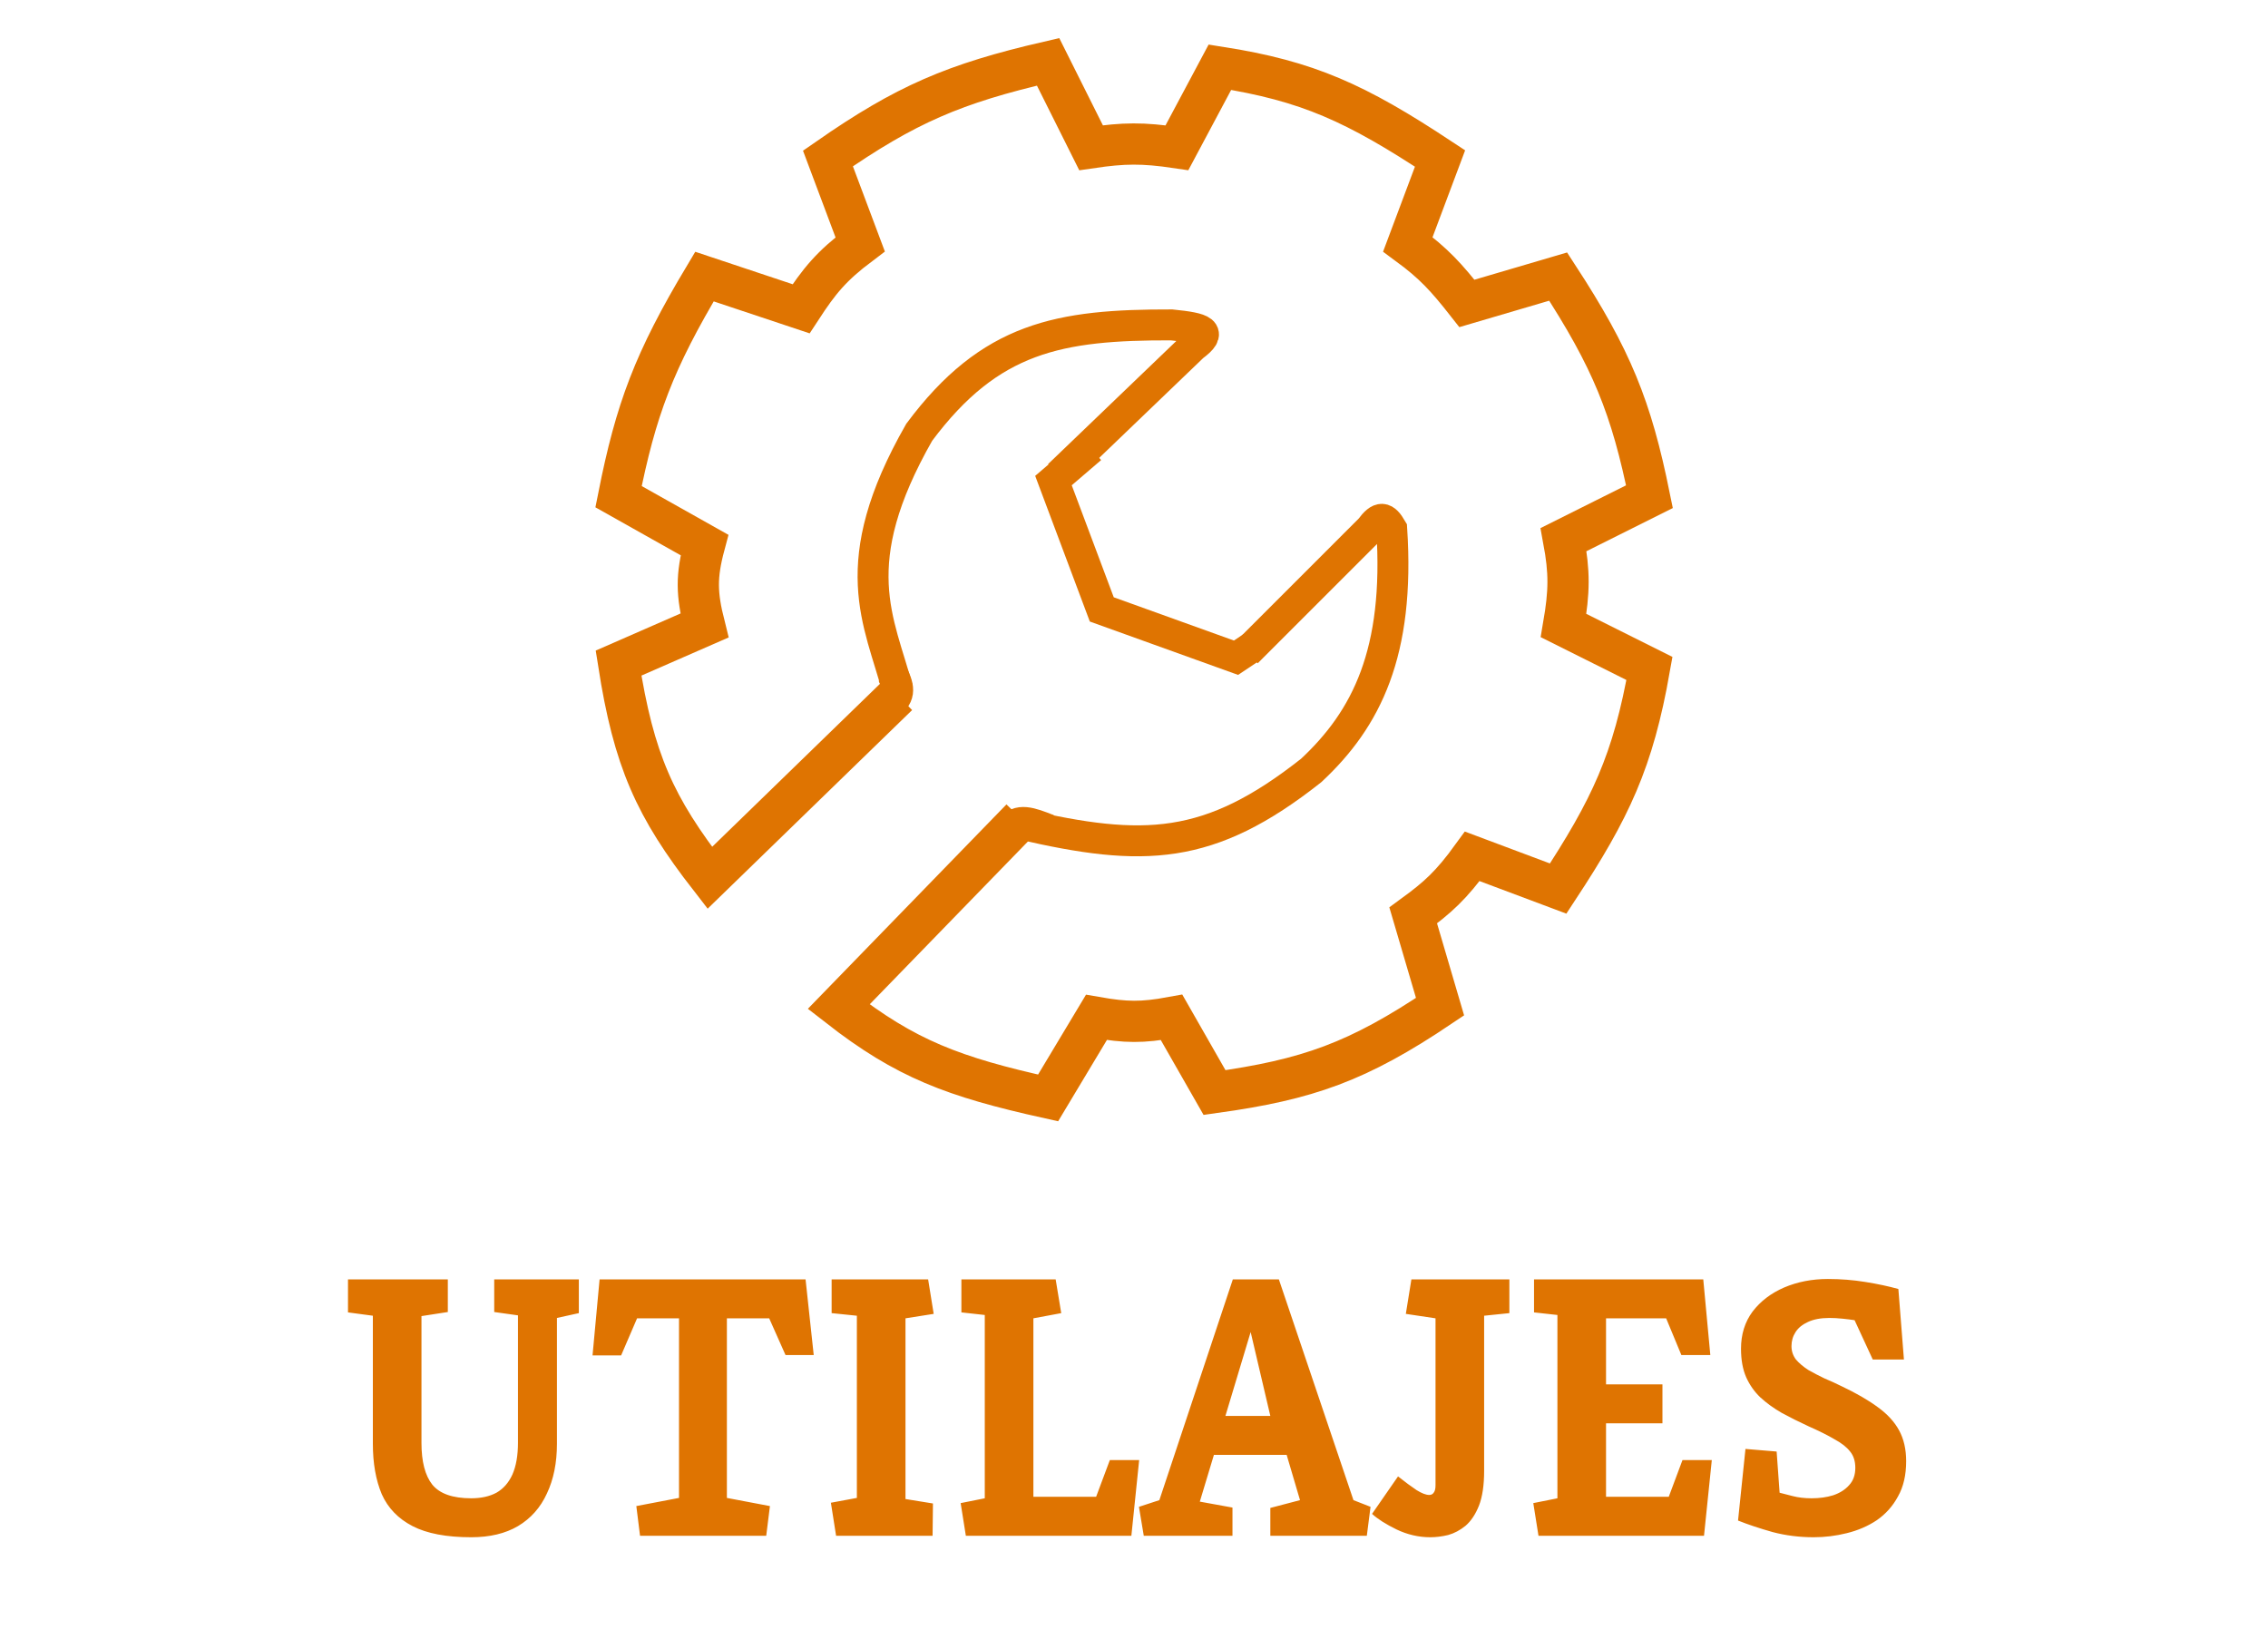 <svg width="220" height="159" viewBox="0 0 220 159" fill="none" xmlns="http://www.w3.org/2000/svg">
<path d="M45.708 149.144C43.308 149.144 41.412 148.784 40.02 148.064C38.628 147.344 37.632 146.312 37.032 144.968C36.456 143.6 36.168 141.968 36.168 140.072V127.652L33.756 127.328V124.124H43.44V127.292L40.884 127.688V140C40.884 141.8 41.232 143.144 41.928 144.032C42.648 144.92 43.908 145.364 45.708 145.364C46.668 145.364 47.484 145.184 48.156 144.824C48.828 144.44 49.344 143.852 49.704 143.06C50.064 142.244 50.244 141.212 50.244 139.964V127.616L47.94 127.292V124.124H56.148V127.4L54.024 127.868V140.072C54.024 141.92 53.7 143.528 53.052 144.896C52.428 146.264 51.492 147.32 50.244 148.064C49.02 148.784 47.508 149.144 45.708 149.144ZM62.085 149L61.725 146.12L65.865 145.328V127.904H61.797L60.249 131.504H57.477L58.161 124.124H78.141L78.933 131.468H76.197L74.613 127.904H70.509V145.328L74.685 146.12L74.325 149H62.085ZM81.102 149L80.598 145.796L83.118 145.328V127.652L80.67 127.4V124.124H90.03L90.57 127.472L87.834 127.904V145.436L90.498 145.868L90.462 149H81.102ZM93.689 149L93.185 145.832L95.525 145.364V127.58L93.257 127.328V124.124H102.401L102.941 127.4L100.241 127.904V145.22H106.325L107.657 141.656H110.501L109.745 149H93.689ZM110.948 149L110.48 146.192L112.46 145.544L119.588 124.124H124.052L131.288 145.544L132.944 146.192L132.584 149H123.224V146.3L126.104 145.544L124.808 141.152H117.752L116.384 145.688L119.552 146.264V149H110.948ZM118.868 137.372H123.224L121.316 129.236L118.868 137.372ZM138.744 149.144C137.616 149.144 136.524 148.892 135.468 148.388C134.436 147.884 133.644 147.38 133.092 146.876L135.612 143.24C136.308 143.792 136.908 144.236 137.412 144.572C137.916 144.884 138.324 145.04 138.636 145.04C138.828 145.04 138.972 144.968 139.068 144.824C139.188 144.68 139.248 144.44 139.248 144.104V127.904L136.368 127.472L136.908 124.124H146.412V127.4L143.964 127.652V142.7C143.964 144.092 143.796 145.22 143.46 146.084C143.124 146.924 142.692 147.572 142.164 148.028C141.636 148.46 141.072 148.76 140.472 148.928C139.872 149.072 139.296 149.144 138.744 149.144ZM149.236 149L148.732 145.832L151.072 145.364V127.58L148.804 127.328V124.124H165.22L165.904 131.468H163.096L161.62 127.904H155.788V134.312H161.26V138.092H155.788V145.22H161.872L163.204 141.656H166.048L165.292 149H149.236ZM175.937 149.144C174.545 149.144 173.213 148.976 171.941 148.64C170.669 148.28 169.553 147.908 168.593 147.524L169.313 140.576L172.337 140.828L172.625 144.824C172.937 144.896 173.357 145.004 173.885 145.148C174.437 145.292 175.049 145.364 175.721 145.364C176.489 145.364 177.185 145.268 177.809 145.076C178.457 144.86 178.973 144.536 179.357 144.104C179.765 143.672 179.969 143.108 179.969 142.412C179.969 141.764 179.801 141.236 179.465 140.828C179.129 140.396 178.625 140 177.953 139.64C177.305 139.256 176.465 138.836 175.433 138.38C174.497 137.948 173.633 137.516 172.841 137.084C172.049 136.628 171.353 136.124 170.753 135.572C170.177 135.02 169.721 134.372 169.385 133.628C169.049 132.86 168.881 131.936 168.881 130.856C168.881 129.464 169.253 128.264 169.997 127.256C170.765 126.248 171.785 125.468 173.057 124.916C174.353 124.364 175.769 124.088 177.305 124.088C178.553 124.088 179.765 124.184 180.941 124.376C182.141 124.568 183.209 124.796 184.145 125.06L184.685 131.9H181.661L179.897 128.084C179.585 128.036 179.201 127.988 178.745 127.94C178.289 127.892 177.857 127.868 177.449 127.868C176.609 127.868 175.913 128 175.361 128.264C174.833 128.504 174.437 128.828 174.173 129.236C173.909 129.644 173.777 130.1 173.777 130.604C173.777 131.084 173.921 131.516 174.209 131.9C174.521 132.26 174.917 132.596 175.397 132.908C175.901 133.196 176.429 133.472 176.981 133.736C177.557 133.976 178.109 134.228 178.637 134.492C180.053 135.164 181.217 135.836 182.129 136.508C183.065 137.18 183.761 137.936 184.217 138.776C184.673 139.616 184.901 140.612 184.901 141.764C184.901 143.108 184.637 144.248 184.109 145.184C183.605 146.12 182.921 146.888 182.057 147.488C181.193 148.064 180.221 148.484 179.141 148.748C178.085 149.012 177.017 149.144 175.937 149.144Z" fill="#DF7401"/>
<path d="M105.833 43.5L102.188 46.625L106.875 59.125L119.896 63.812L121.458 62.771M86.042 68.5C87.299 67.571 87.333 66.865 86.562 65.375M101.667 80.479C99.958 79.799 98.734 79.358 98.021 80.479" stroke="#DF7401" stroke-width="3"/>
<path d="M99.062 79.438L81.354 97.667C87.857 102.738 92.476 104.483 101.667 106.521L106.354 98.708C109.202 99.207 110.798 99.232 113.646 98.708L117.812 106C126.874 104.737 131.696 103.037 139.687 97.667L137.083 88.812C139.477 87.063 140.763 85.908 142.812 83.083L151.146 86.208C156.247 78.441 158.41 73.844 160 64.854L151.667 60.688C152.238 57.362 152.257 55.535 151.667 52.354L160 48.188C158.239 39.513 156.351 34.828 151.146 26.833L142.292 29.438C140.294 26.895 139.094 25.571 136.562 23.708L139.687 15.375C131.526 9.988 126.868 7.862 118.333 6.521L114.167 14.333C110.838 13.84 109.018 13.867 105.833 14.333L101.667 6C92.55 8.109 87.858 10.129 80.312 15.375L83.438 23.708C80.627 25.825 79.475 27.251 77.708 29.958L68.333 26.833C63.428 35.031 61.684 39.713 60 48.188L68.333 52.875C67.517 55.926 67.566 57.637 68.333 60.688L60 64.333C61.48 73.802 63.517 78.296 68.854 85.167L87.083 67.458" stroke="#DF7401" stroke-width="4"/>
<path d="M102.708 46.104L115.729 33.604C117.643 32.177 116.792 31.839 113.646 31.521C102.774 31.496 96.059 32.684 89.167 41.938C81.835 54.778 85.303 60.208 87.083 66.938" stroke="#DF7401" stroke-width="3"/>
<path d="M120.937 63.292L132.917 51.312C133.876 50.005 134.317 50.144 135 51.312C135.781 63.298 132.567 69.739 127.187 74.75C117.315 82.552 110.934 82.708 99.062 79.958" stroke="#DF7401" stroke-width="3"/>
</svg>
